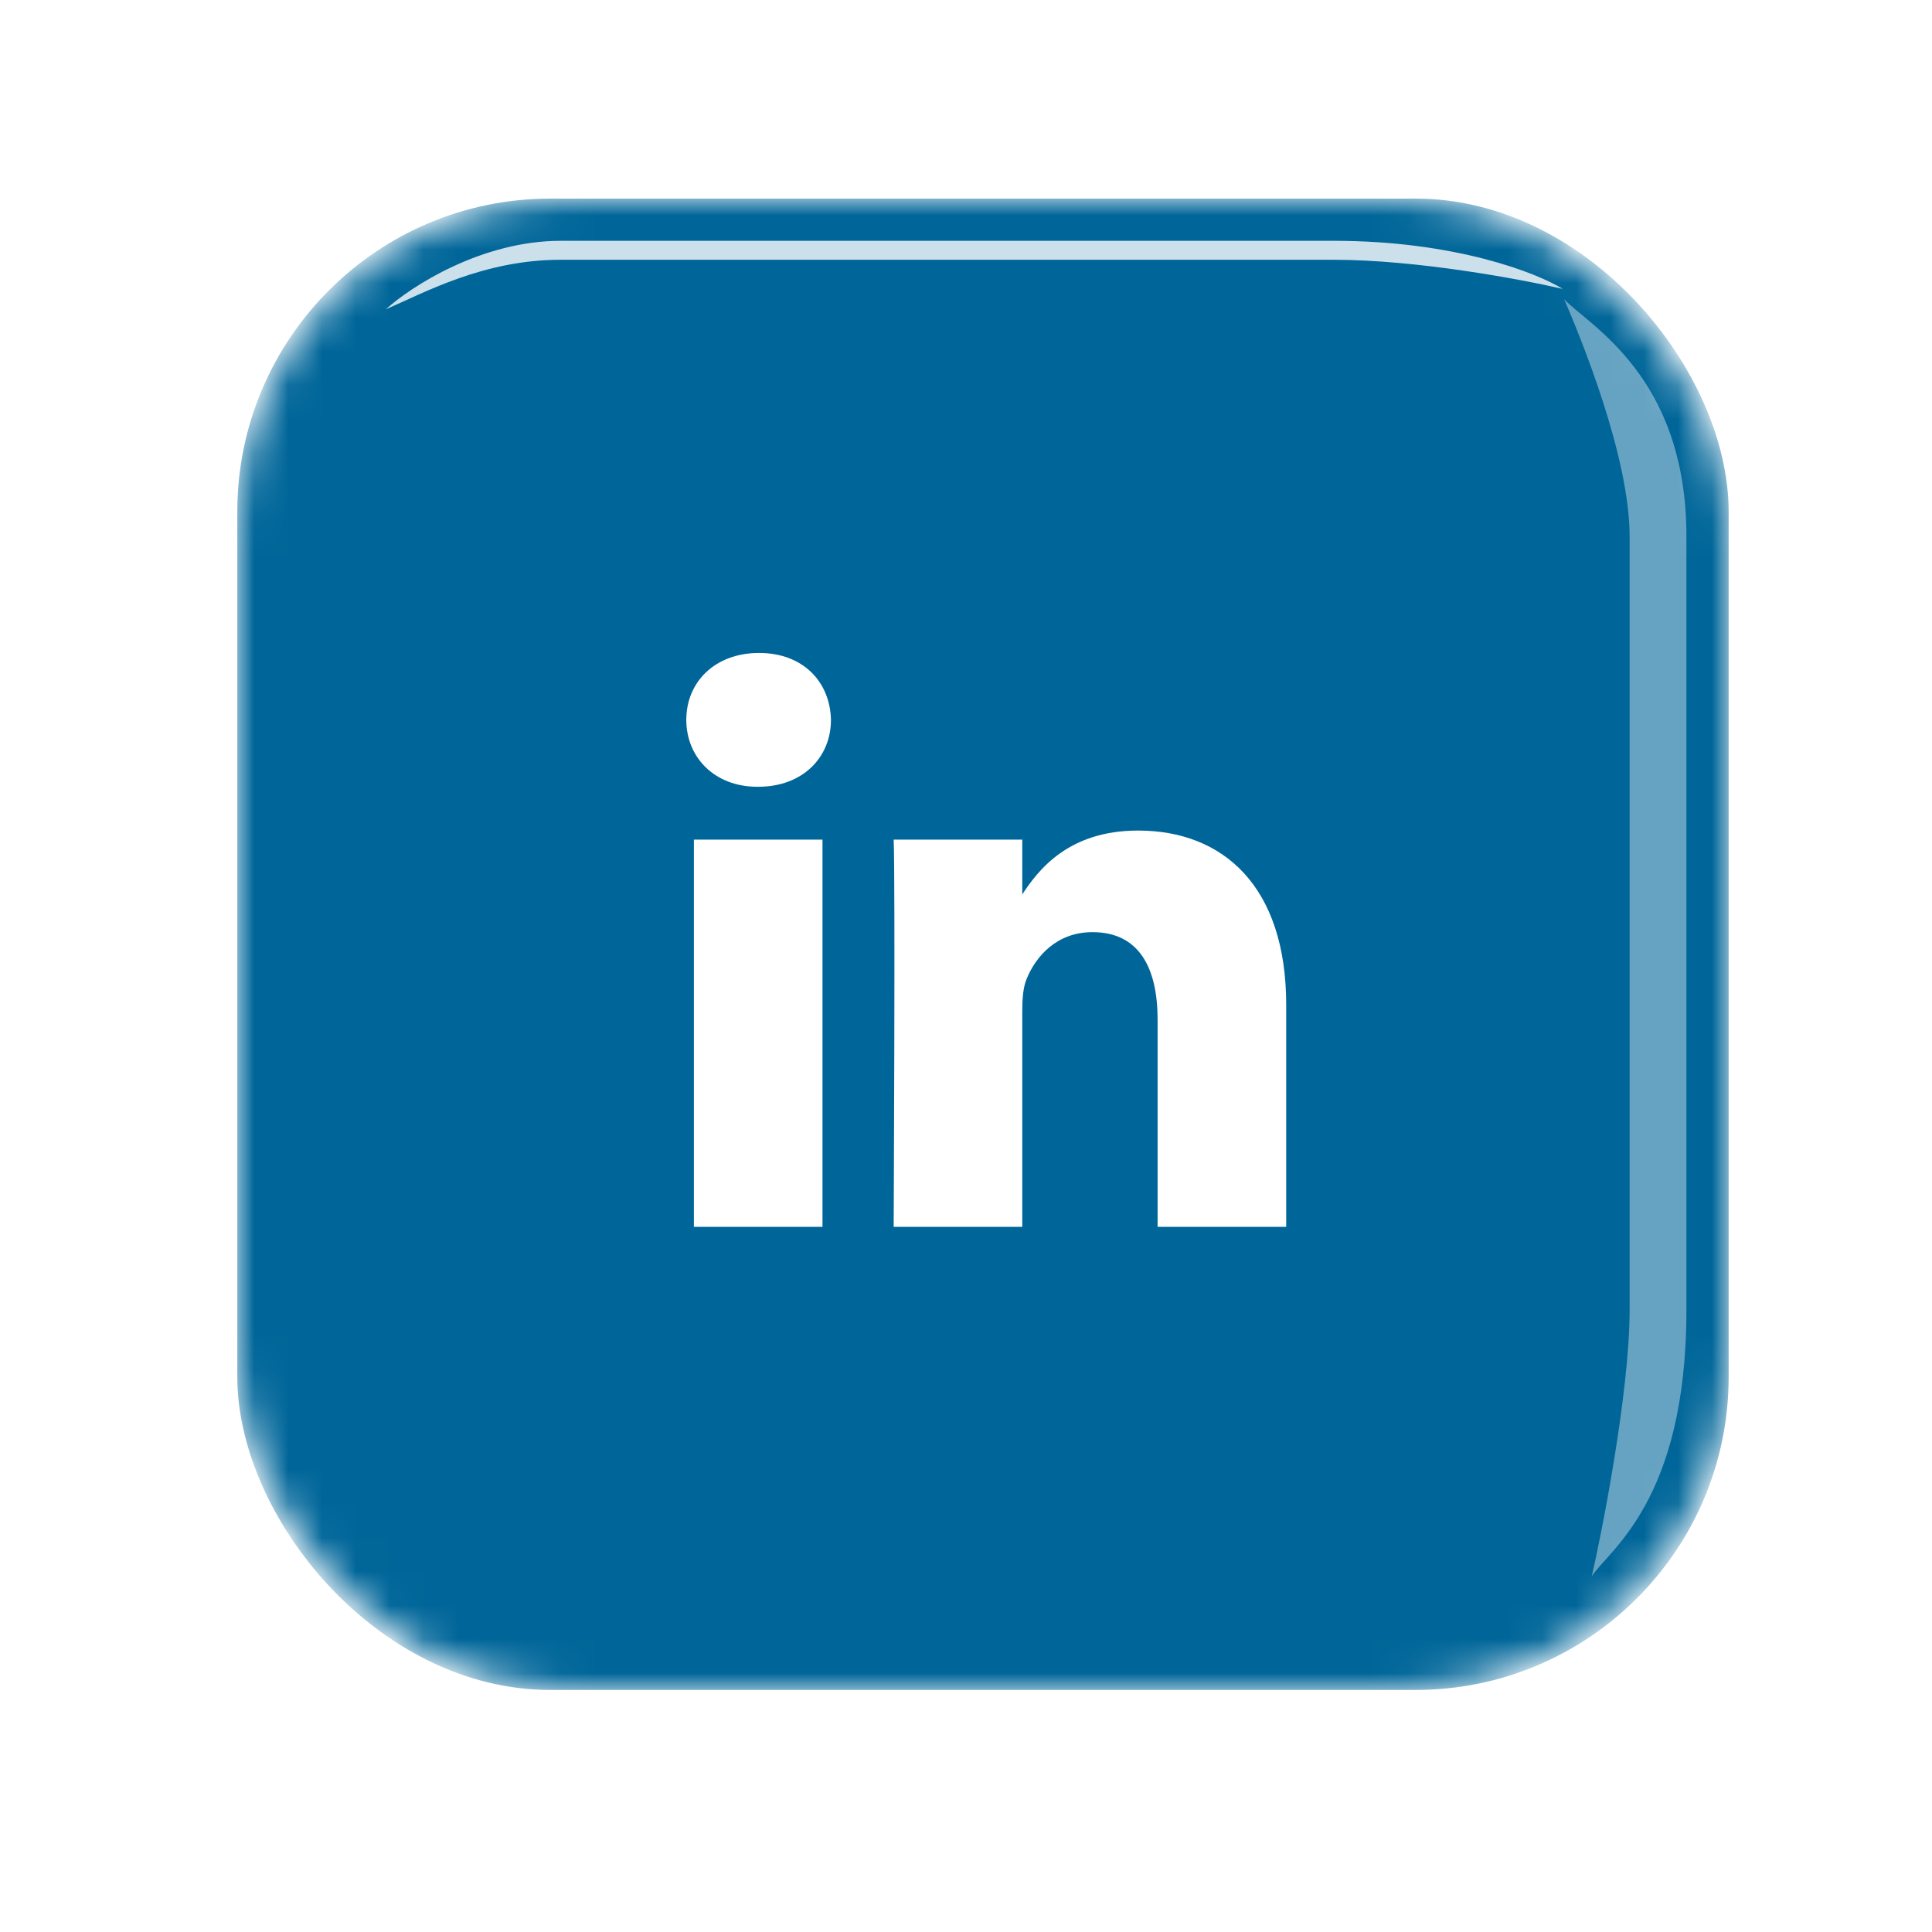 <svg width="57" height="57" viewBox="0 0 57 57" fill="none" xmlns="http://www.w3.org/2000/svg">
<g filter="url(#filter0_dii_15_648)">
<mask id="mask0_15_648" style="mask-type:alpha" maskUnits="userSpaceOnUse" x="7" y="5" width="44" height="44">
<rect x="7" y="5" width="44" height="44" rx="9.711" fill="#14272C"/>
</mask>
<g mask="url(#mask0_15_648)">
<rect x="7" y="5" width="44" height="44" rx="9.238" fill="#006699"/>
<g opacity="0.4" filter="url(#filter1_f_15_648)">
<path d="M49.754 14.969C49.754 10.199 46.818 8.71 46.145 7.965C46.632 9.096 48.078 12.605 48.078 14.969L48.078 37.785C48.078 40.226 47.247 44.417 46.961 45.648C47.434 44.889 49.754 43.457 49.754 37.785L49.754 14.969Z" fill="white"/>
</g>
<g opacity="0.8" filter="url(#filter2_f_15_648)">
<path d="M16.539 6.246C14.202 6.246 12.128 7.592 11.383 8.266C12.514 7.779 14.262 6.805 16.539 6.805H39.355C41.796 6.805 44.87 7.378 46.102 7.664C45.342 7.191 42.931 6.246 39.355 6.246H16.539Z" fill="white"/>
</g>
<path d="M24.265 35.337V23.913H20.471V35.337H24.265H24.265ZM22.369 22.353C23.692 22.353 24.515 21.476 24.515 20.379C24.49 19.258 23.692 18.405 22.394 18.405C21.096 18.405 20.247 19.258 20.247 20.379C20.247 21.476 21.071 22.353 22.344 22.353H22.369L22.369 22.353ZM26.365 35.337H30.159V28.958C30.159 28.617 30.184 28.275 30.284 28.032C30.558 27.349 31.182 26.642 32.23 26.642C33.603 26.642 34.152 27.69 34.152 29.226V35.337H37.946V28.787C37.946 25.278 36.075 23.645 33.578 23.645C31.532 23.645 30.633 24.79 30.134 25.569H30.159V23.913H26.365C26.415 24.985 26.365 35.338 26.365 35.338L26.365 35.337Z" fill="white"/>
</g>
</g>
<defs>
<filter id="filter0_dii_15_648" x="0.125" y="0.703" width="56.031" height="56.031" filterUnits="userSpaceOnUse" color-interpolation-filters="sRGB">
<feFlood flood-opacity="0" result="BackgroundImageFix"/>
<feColorMatrix in="SourceAlpha" type="matrix" values="0 0 0 0 0 0 0 0 0 0 0 0 0 0 0 0 0 0 127 0" result="hardAlpha"/>
<feOffset dx="-0.859" dy="1.719"/>
<feGaussianBlur stdDeviation="3.008"/>
<feComposite in2="hardAlpha" operator="out"/>
<feColorMatrix type="matrix" values="0 0 0 0 0.09 0 0 0 0 0.106 0 0 0 0 0.129 0 0 0 0.4 0"/>
<feBlend mode="normal" in2="BackgroundImageFix" result="effect1_dropShadow_15_648"/>
<feBlend mode="normal" in="SourceGraphic" in2="effect1_dropShadow_15_648" result="shape"/>
<feColorMatrix in="SourceAlpha" type="matrix" values="0 0 0 0 0 0 0 0 0 0 0 0 0 0 0 0 0 0 127 0" result="hardAlpha"/>
<feOffset dx="1.719" dy="-1.719"/>
<feGaussianBlur stdDeviation="1.289"/>
<feComposite in2="hardAlpha" operator="arithmetic" k2="-1" k3="1"/>
<feColorMatrix type="matrix" values="0 0 0 0 0.003 0 0 0 0 0.067 0 0 0 0 0.083 0 0 0 0.7 0"/>
<feBlend mode="normal" in2="shape" result="effect2_innerShadow_15_648"/>
<feColorMatrix in="SourceAlpha" type="matrix" values="0 0 0 0 0 0 0 0 0 0 0 0 0 0 0 0 0 0 127 0" result="hardAlpha"/>
<feOffset dx="-0.859" dy="0.859"/>
<feGaussianBlur stdDeviation="0.859"/>
<feComposite in2="hardAlpha" operator="arithmetic" k2="-1" k3="1"/>
<feColorMatrix type="matrix" values="0 0 0 0 0 0 0 0 0 0.069 0 0 0 0 0.087 0 0 0 0.3 0"/>
<feBlend mode="normal" in2="effect2_innerShadow_15_648" result="effect3_innerShadow_15_648"/>
</filter>
<filter id="filter1_f_15_648" x="45.371" y="7.191" width="5.156" height="39.23" filterUnits="userSpaceOnUse" color-interpolation-filters="sRGB">
<feFlood flood-opacity="0" result="BackgroundImageFix"/>
<feBlend mode="normal" in="SourceGraphic" in2="BackgroundImageFix" result="shape"/>
<feGaussianBlur stdDeviation="0.387" result="effect1_foregroundBlur_15_648"/>
</filter>
<filter id="filter2_f_15_648" x="10.781" y="5.645" width="35.922" height="3.223" filterUnits="userSpaceOnUse" color-interpolation-filters="sRGB">
<feFlood flood-opacity="0" result="BackgroundImageFix"/>
<feBlend mode="normal" in="SourceGraphic" in2="BackgroundImageFix" result="shape"/>
<feGaussianBlur stdDeviation="0.301" result="effect1_foregroundBlur_15_648"/>
</filter>
</defs>
</svg>

